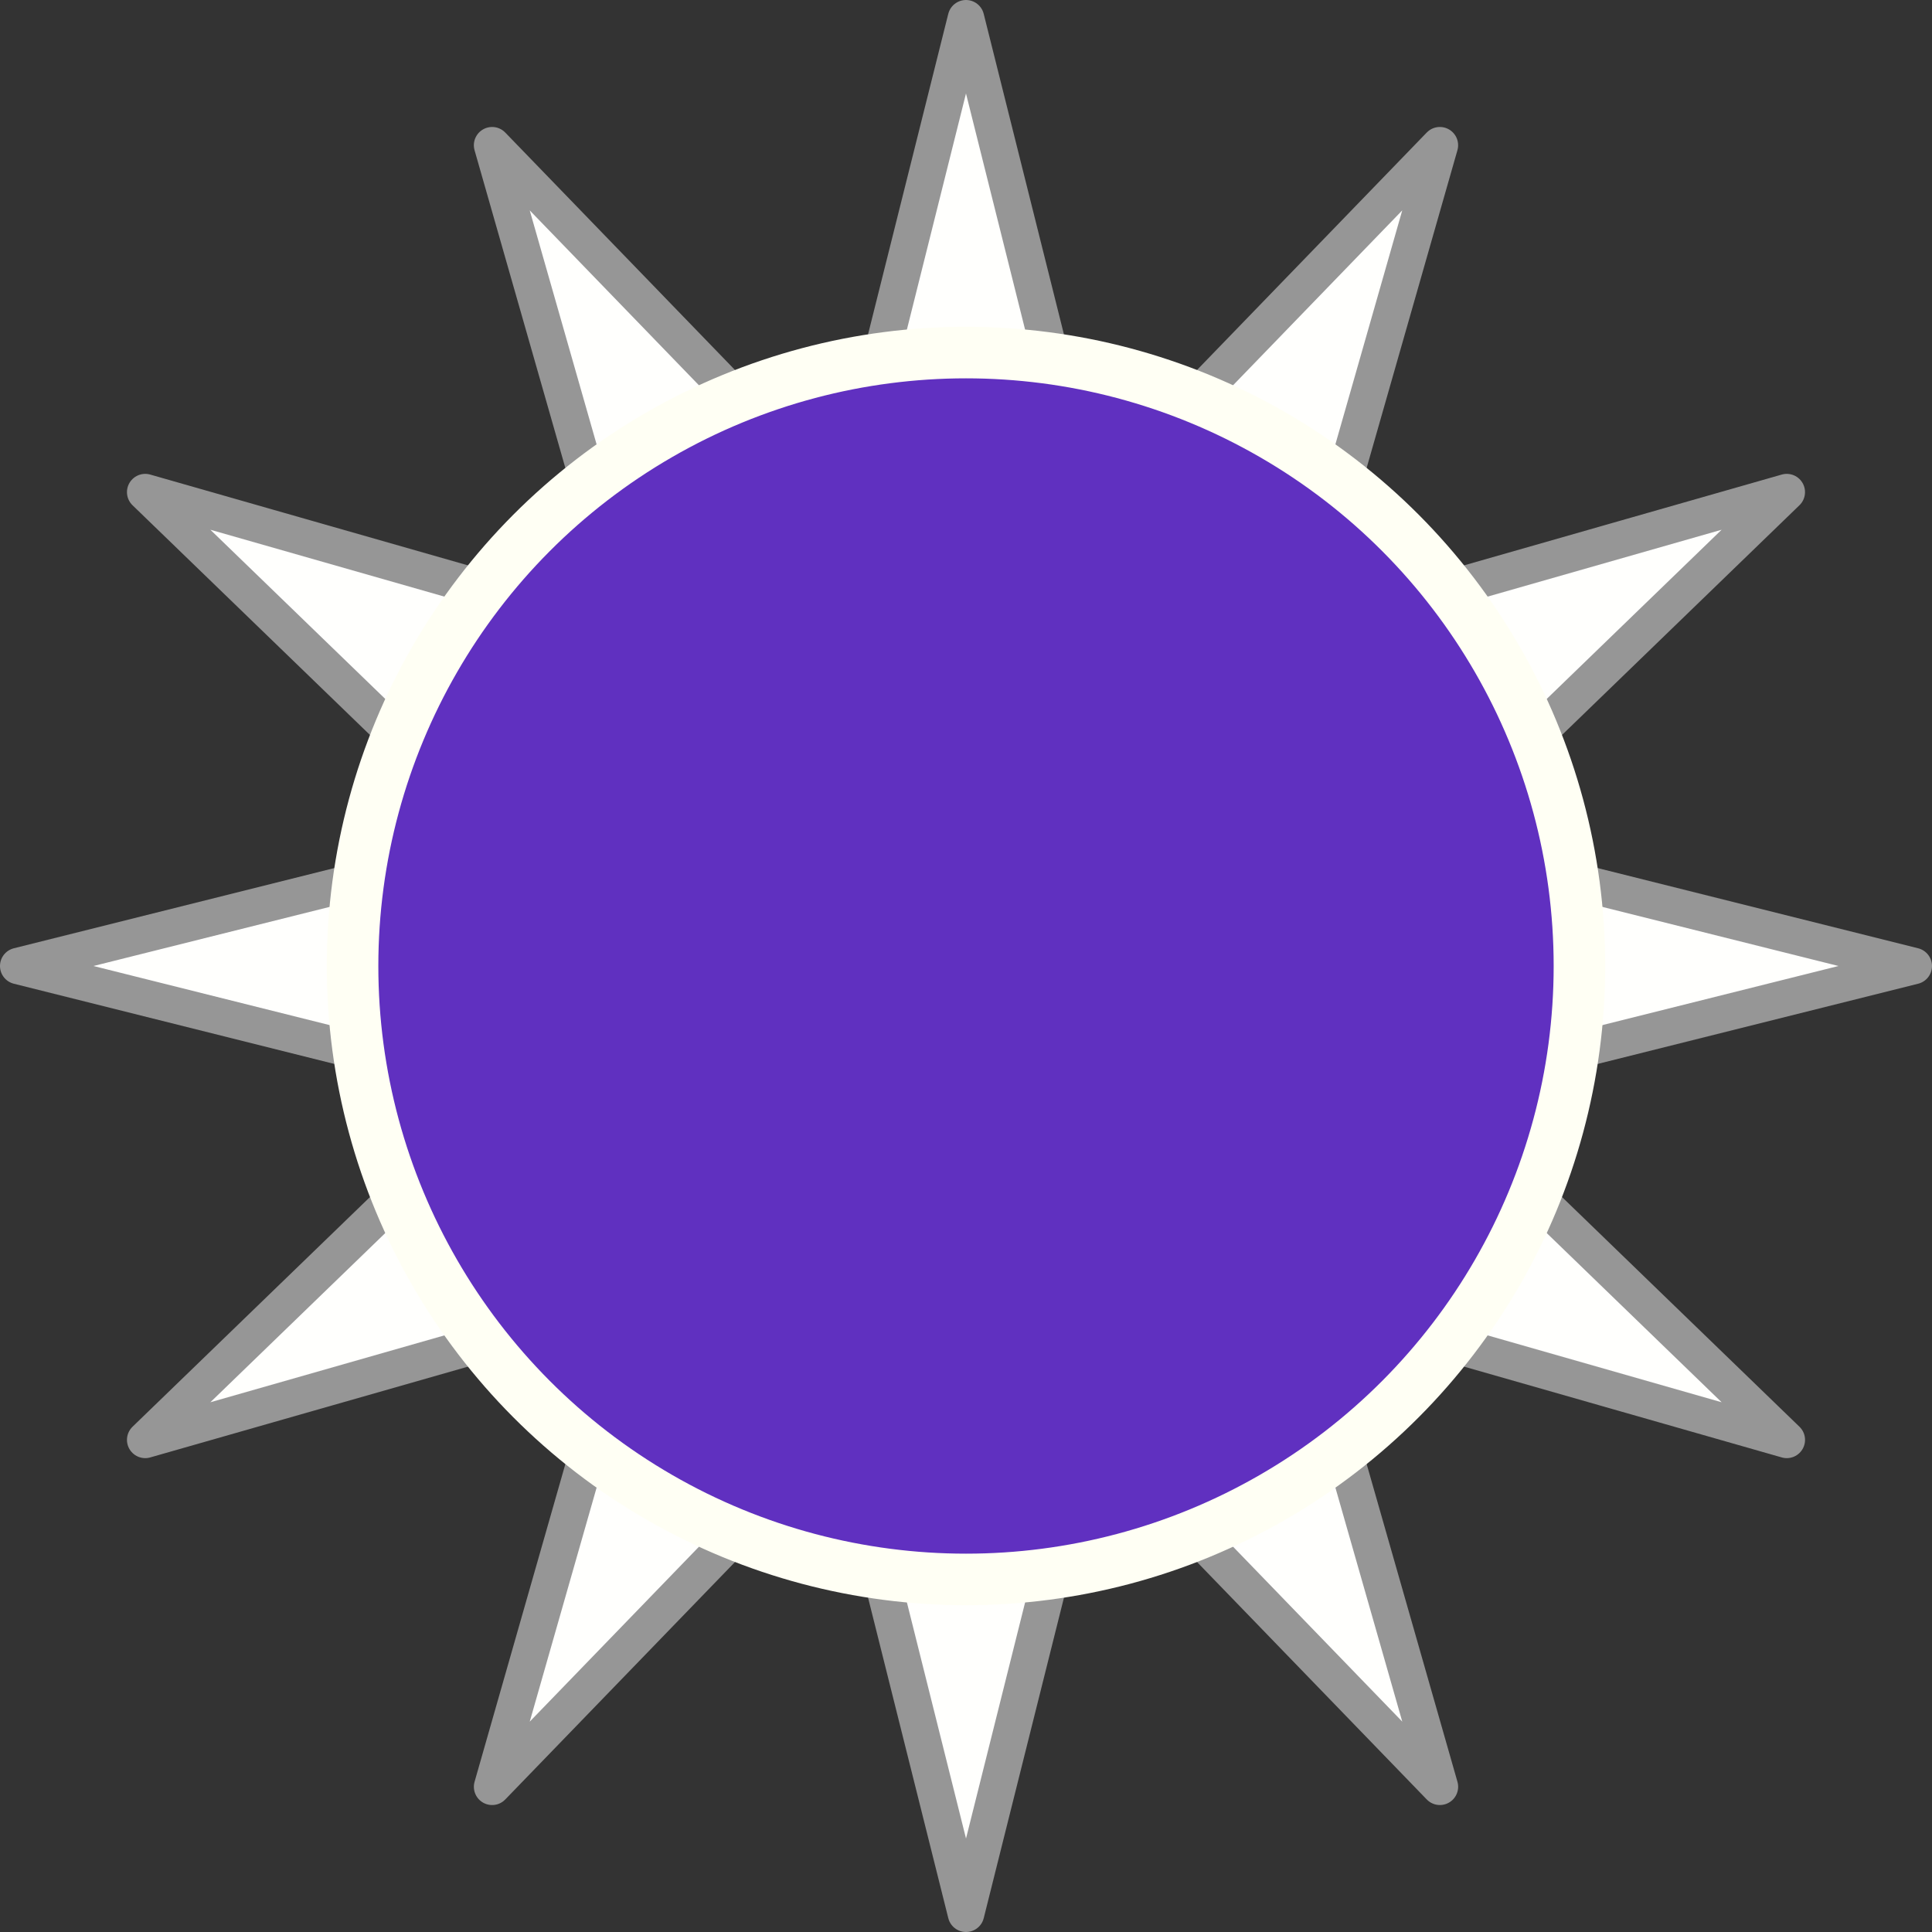 <?xml version="1.0" encoding="UTF-8" standalone="no"?>
<!-- Created with Inkscape (http://www.inkscape.org/) -->

<svg
   width="211.576mm"
   height="211.576mm"
   viewBox="0 0 211.576 211.576"
   version="1.1"
   id="svg8"
   inkscape:version="1.1.1 (3bf5ae0d25, 2021-09-20)"
   sodipodi:docname="king.svg"
   xmlns:inkscape="http://www.inkscape.org/namespaces/inkscape"
   xmlns:sodipodi="http://sodipodi.sourceforge.net/DTD/sodipodi-0.dtd"
   xmlns="http://www.w3.org/2000/svg"
   xmlns:svg="http://www.w3.org/2000/svg"
   xmlns:rdf="http://www.w3.org/1999/02/22-rdf-syntax-ns#"
   xmlns:cc="http://creativecommons.org/ns#"
   xmlns:dc="http://purl.org/dc/elements/1.1/">
  <rect x="0" y="0" width="211.576" height="211.576" fill="#333333" stroke="none"/>
  <defs
     id="defs2" />
  <sodipodi:namedview
     id="base"
     pagecolor="#ffffff"
     bordercolor="#666666"
     borderopacity="1.0"
     inkscape:pageopacity="0.0"
     inkscape:pageshadow="2"
     inkscape:zoom="0.98994949"
     inkscape:cx="295.46962"
     inkscape:cy="332.84526"
     inkscape:document-units="mm"
     inkscape:current-layer="layer1"
     showgrid="false"
     inkscape:window-width="2560"
     inkscape:window-height="1369"
     inkscape:window-x="-8"
     inkscape:window-y="-8"
     inkscape:window-maximized="1"
     inkscape:pagecheckerboard="1" />
  <g
     inkscape:label="Layer 1"
     inkscape:groupmode="layer"
     id="layer1"
     transform="translate(-1.7069142e-6,-85.424)">
    <path
       sodipodi:type="star"
       style="fill:#fffffd;fill-opacity:1;stroke:#969696;stroke-width:4;stroke-linecap:round;stroke-linejoin:round;stroke-miterlimit:4;stroke-dasharray:none;stroke-opacity:1"
       id="path817"
       sodipodi:sides="12"
       sodipodi:cx="105.78809"
       sodipodi:cy="191.21191"
       sodipodi:r1="103.78871"
       sodipodi:r2="51.894356"
       sodipodi:arg1="0.52359878"
       sodipodi:arg2="0.78539817"
       inkscape:flatsided="false"
       inkscape:rounded="0"
       inkscape:randomized="0"
       d="m 195.672,243.106 -53.189,-15.2 15.2,53.189 -38.463,-39.758 -13.431,53.663 L 92.357,241.338 53.894,281.096 69.093,227.907 15.904,243.106 55.662,204.643 1.999,191.212 55.662,177.781 15.904,139.318 l 53.189,15.2 -15.2,-53.189 38.463,39.758 13.431,-53.663 13.431,53.663 38.463,-39.758 -15.2,53.189 53.189,-15.2 -39.758,38.463 53.663,13.431 -53.663,13.431 z"
       inkscape:transform-center-y="-25.947178" />
    <circle
       style="fill:#6030c0;fill-opacity:1;stroke:#fffff4;stroke-width:5.644;stroke-linecap:round;stroke-linejoin:round;stroke-miterlimit:4;stroke-dasharray:none;stroke-opacity:1"
       id="path819"
       cx="105.788"
       cy="191.212"
       r="67.178" />
  </g>
</svg>
